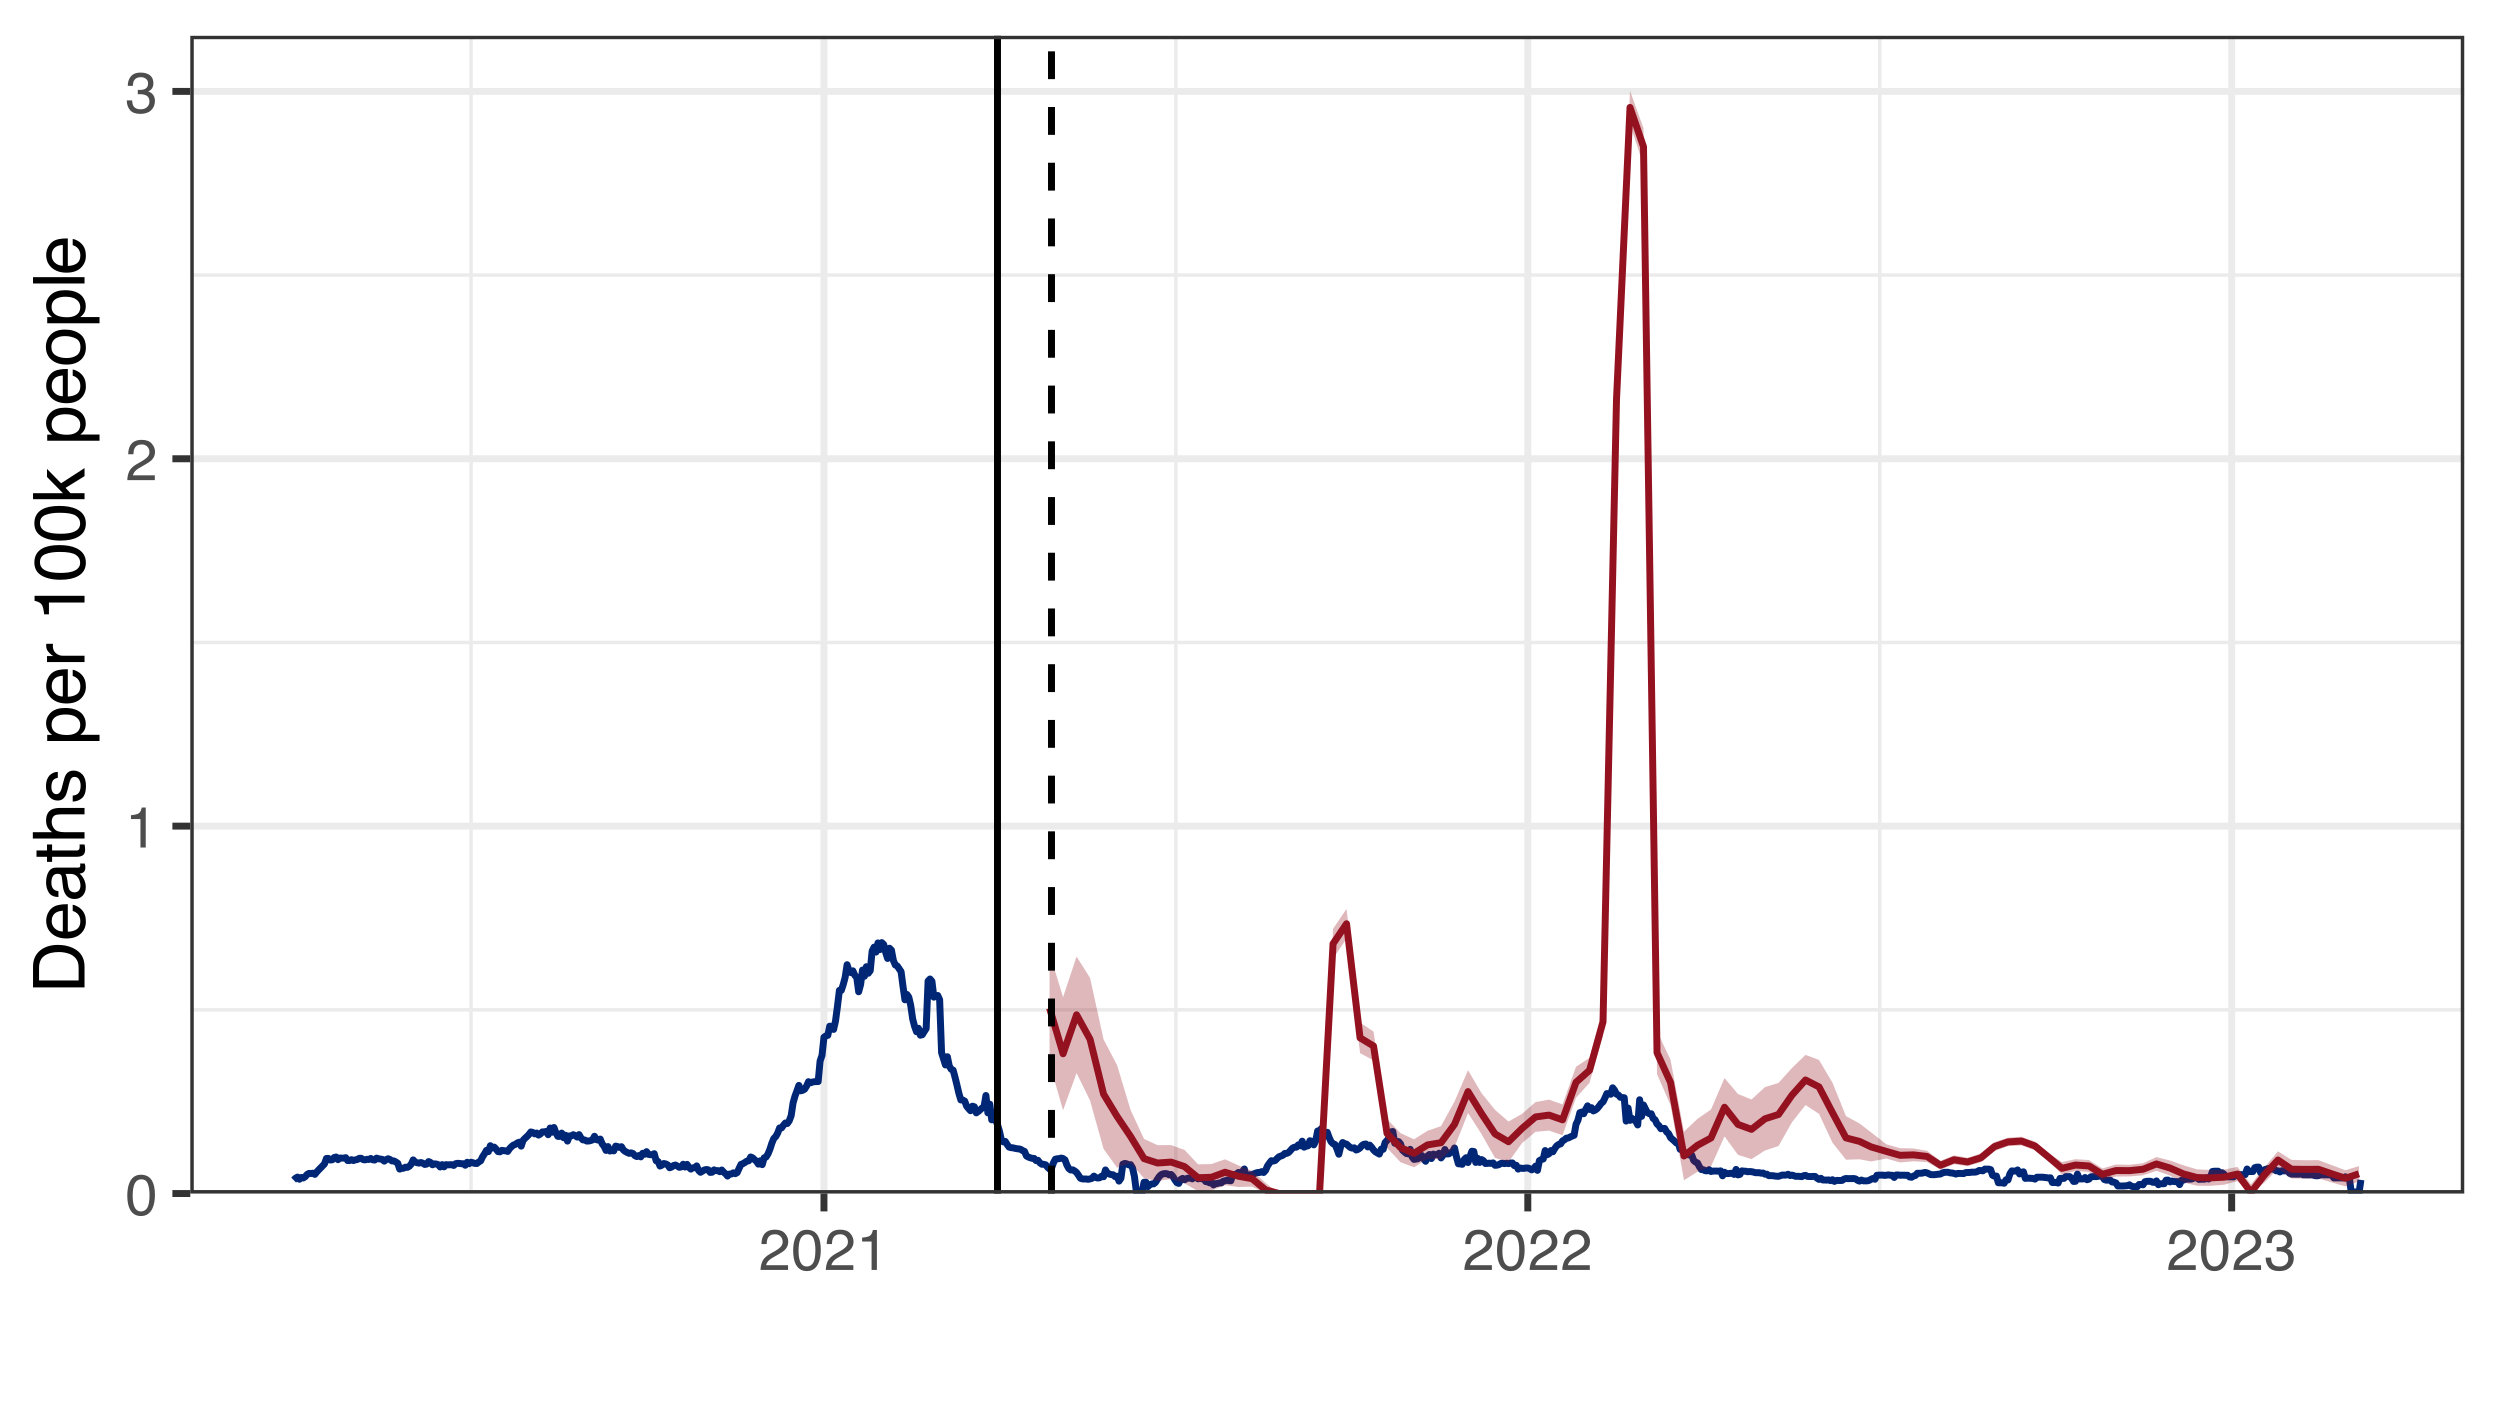<?xml version="1.0" encoding="UTF-8"?>
<svg xmlns="http://www.w3.org/2000/svg" xmlns:xlink="http://www.w3.org/1999/xlink" width="383" height="216" viewBox="0 0 383 216">
<defs>
<g>
<g id="glyph-0-0">
<path d="M 0.281 0 L 0.281 -6.312 L 5.297 -6.312 L 5.297 0 Z M 4.5 -0.797 L 4.5 -5.516 L 1.078 -5.516 L 1.078 -0.797 Z M 4.5 -0.797 "/>
</g>
<g id="glyph-0-1">
<path d="M 2.375 -6.156 C 3.176 -6.156 3.754 -5.828 4.109 -5.172 C 4.379 -4.66 4.516 -3.961 4.516 -3.078 C 4.516 -2.242 4.391 -1.555 4.141 -1.016 C 3.785 -0.223 3.195 0.172 2.375 0.172 C 1.633 0.172 1.082 -0.148 0.719 -0.797 C 0.426 -1.328 0.281 -2.047 0.281 -2.953 C 0.281 -3.648 0.367 -4.25 0.547 -4.75 C 0.879 -5.688 1.488 -6.156 2.375 -6.156 Z M 2.375 -0.531 C 2.77 -0.531 3.086 -0.707 3.328 -1.062 C 3.566 -1.426 3.688 -2.086 3.688 -3.047 C 3.688 -3.754 3.598 -4.332 3.422 -4.781 C 3.254 -5.227 2.922 -5.453 2.422 -5.453 C 1.973 -5.453 1.641 -5.238 1.422 -4.812 C 1.211 -4.383 1.109 -3.754 1.109 -2.922 C 1.109 -2.297 1.176 -1.789 1.312 -1.406 C 1.52 -0.82 1.875 -0.531 2.375 -0.531 Z M 2.375 -0.531 "/>
</g>
<g id="glyph-0-2">
<path d="M 0.844 -4.359 L 0.844 -4.953 C 1.395 -5.004 1.781 -5.094 2 -5.219 C 2.227 -5.344 2.395 -5.645 2.5 -6.125 L 3.109 -6.125 L 3.109 0 L 2.297 0 L 2.297 -4.359 Z M 0.844 -4.359 "/>
</g>
<g id="glyph-0-3">
<path d="M 0.281 0 C 0.301 -0.531 0.406 -0.988 0.594 -1.375 C 0.789 -1.77 1.164 -2.129 1.719 -2.453 L 2.547 -2.922 C 2.91 -3.141 3.164 -3.328 3.312 -3.484 C 3.551 -3.711 3.672 -3.984 3.672 -4.297 C 3.672 -4.648 3.562 -4.93 3.344 -5.141 C 3.133 -5.359 2.848 -5.469 2.484 -5.469 C 1.961 -5.469 1.598 -5.266 1.391 -4.859 C 1.285 -4.648 1.227 -4.352 1.219 -3.969 L 0.422 -3.969 C 0.43 -4.5 0.531 -4.938 0.719 -5.281 C 1.051 -5.875 1.645 -6.172 2.5 -6.172 C 3.195 -6.172 3.707 -5.977 4.031 -5.594 C 4.363 -5.219 4.531 -4.797 4.531 -4.328 C 4.531 -3.836 4.352 -3.414 4 -3.062 C 3.801 -2.863 3.441 -2.617 2.922 -2.328 L 2.344 -2 C 2.062 -1.844 1.836 -1.695 1.672 -1.562 C 1.391 -1.312 1.211 -1.035 1.141 -0.734 L 4.5 -0.734 L 4.5 0 Z M 0.281 0 "/>
</g>
<g id="glyph-0-4">
<path d="M 2.281 0.172 C 1.551 0.172 1.02 -0.023 0.688 -0.422 C 0.363 -0.828 0.203 -1.316 0.203 -1.891 L 1.016 -1.891 C 1.047 -1.492 1.117 -1.203 1.234 -1.016 C 1.441 -0.691 1.805 -0.531 2.328 -0.531 C 2.734 -0.531 3.055 -0.641 3.297 -0.859 C 3.547 -1.078 3.672 -1.359 3.672 -1.703 C 3.672 -2.129 3.539 -2.426 3.281 -2.594 C 3.031 -2.758 2.672 -2.844 2.203 -2.844 C 2.148 -2.844 2.098 -2.844 2.047 -2.844 C 1.992 -2.844 1.941 -2.844 1.891 -2.844 L 1.891 -3.516 C 1.973 -3.516 2.039 -3.508 2.094 -3.5 C 2.145 -3.5 2.203 -3.5 2.266 -3.5 C 2.555 -3.5 2.797 -3.547 2.984 -3.641 C 3.305 -3.797 3.469 -4.082 3.469 -4.5 C 3.469 -4.801 3.359 -5.035 3.141 -5.203 C 2.922 -5.367 2.672 -5.453 2.391 -5.453 C 1.867 -5.453 1.508 -5.281 1.312 -4.938 C 1.207 -4.75 1.145 -4.477 1.125 -4.125 L 0.359 -4.125 C 0.359 -4.582 0.453 -4.973 0.641 -5.297 C 0.953 -5.867 1.504 -6.156 2.297 -6.156 C 2.93 -6.156 3.422 -6.016 3.766 -5.734 C 4.109 -5.461 4.281 -5.062 4.281 -4.531 C 4.281 -4.145 4.176 -3.836 3.969 -3.609 C 3.844 -3.461 3.68 -3.348 3.484 -3.266 C 3.805 -3.172 4.055 -3 4.234 -2.75 C 4.422 -2.5 4.516 -2.191 4.516 -1.828 C 4.516 -1.234 4.316 -0.75 3.922 -0.375 C 3.535 -0.008 2.988 0.172 2.281 0.172 Z M 2.281 0.172 "/>
</g>
<g id="glyph-1-0">
<path d="M 0 -0.359 L -7.891 -0.359 L -7.891 -6.625 L 0 -6.625 Z M -0.984 -5.625 L -6.906 -5.625 L -6.906 -1.344 L -0.984 -1.344 Z M -0.984 -5.625 "/>
</g>
<g id="glyph-1-1">
<path d="M -0.906 -3.875 C -0.906 -4.227 -0.945 -4.523 -1.031 -4.766 C -1.164 -5.172 -1.43 -5.508 -1.828 -5.781 C -2.148 -5.988 -2.562 -6.141 -3.062 -6.234 C -3.352 -6.285 -3.629 -6.312 -3.891 -6.312 C -4.859 -6.312 -5.613 -6.117 -6.156 -5.734 C -6.695 -5.348 -6.969 -4.723 -6.969 -3.859 L -6.969 -1.953 L -0.906 -1.953 Z M -7.891 -0.891 L -7.891 -4.078 C -7.891 -5.16 -7.504 -6.004 -6.734 -6.609 C -6.035 -7.141 -5.145 -7.406 -4.062 -7.406 C -3.227 -7.406 -2.473 -7.25 -1.797 -6.938 C -0.598 -6.383 0 -5.43 0 -4.078 L 0 -0.891 Z M -7.891 -0.891 "/>
</g>
<g id="glyph-1-2">
<path d="M -5.875 -3.109 C -5.875 -3.516 -5.781 -3.906 -5.594 -4.281 C -5.406 -4.664 -5.156 -4.961 -4.844 -5.172 C -4.562 -5.359 -4.223 -5.484 -3.828 -5.547 C -3.566 -5.609 -3.145 -5.641 -2.562 -5.641 L -2.562 -1.422 C -1.977 -1.441 -1.508 -1.578 -1.156 -1.828 C -0.812 -2.086 -0.641 -2.488 -0.641 -3.031 C -0.641 -3.539 -0.805 -3.945 -1.141 -4.25 C -1.328 -4.414 -1.551 -4.535 -1.812 -4.609 L -1.812 -5.562 C -1.594 -5.531 -1.352 -5.441 -1.094 -5.297 C -0.832 -5.16 -0.625 -5.004 -0.469 -4.828 C -0.176 -4.535 0.02 -4.176 0.125 -3.75 C 0.176 -3.508 0.203 -3.242 0.203 -2.953 C 0.203 -2.234 -0.055 -1.625 -0.578 -1.125 C -1.098 -0.633 -1.828 -0.391 -2.766 -0.391 C -3.691 -0.391 -4.441 -0.641 -5.016 -1.141 C -5.586 -1.641 -5.875 -2.297 -5.875 -3.109 Z M -3.328 -4.641 C -3.754 -4.609 -4.094 -4.52 -4.344 -4.375 C -4.801 -4.102 -5.031 -3.66 -5.031 -3.047 C -5.031 -2.598 -4.867 -2.223 -4.547 -1.922 C -4.234 -1.629 -3.828 -1.473 -3.328 -1.453 Z M -5.891 -3.016 Z M -5.891 -3.016 "/>
</g>
<g id="glyph-1-3">
<path d="M -1.531 -1.453 C -1.25 -1.453 -1.023 -1.551 -0.859 -1.75 C -0.703 -1.957 -0.625 -2.203 -0.625 -2.484 C -0.625 -2.816 -0.703 -3.145 -0.859 -3.469 C -1.117 -4.008 -1.551 -4.281 -2.156 -4.281 L -2.922 -4.281 C -2.848 -4.156 -2.785 -4 -2.734 -3.812 C -2.691 -3.633 -2.656 -3.453 -2.625 -3.266 L -2.562 -2.688 C -2.508 -2.332 -2.438 -2.066 -2.344 -1.891 C -2.164 -1.598 -1.895 -1.453 -1.531 -1.453 Z M -3.484 -3.797 C -3.516 -4.016 -3.609 -4.16 -3.766 -4.234 C -3.848 -4.273 -3.973 -4.297 -4.141 -4.297 C -4.461 -4.297 -4.695 -4.176 -4.844 -3.938 C -5 -3.707 -5.078 -3.375 -5.078 -2.938 C -5.078 -2.438 -4.941 -2.082 -4.672 -1.875 C -4.516 -1.75 -4.289 -1.672 -4 -1.641 L -4 -0.734 C -4.707 -0.754 -5.195 -0.984 -5.469 -1.422 C -5.75 -1.867 -5.891 -2.383 -5.891 -2.969 C -5.891 -3.645 -5.758 -4.191 -5.5 -4.609 C -5.25 -5.035 -4.848 -5.25 -4.297 -5.25 L -0.984 -5.25 C -0.891 -5.25 -0.812 -5.266 -0.75 -5.297 C -0.688 -5.336 -0.656 -5.426 -0.656 -5.562 C -0.656 -5.602 -0.656 -5.648 -0.656 -5.703 C -0.664 -5.766 -0.676 -5.82 -0.688 -5.875 L 0.031 -5.875 C 0.07 -5.727 0.098 -5.613 0.109 -5.531 C 0.117 -5.457 0.125 -5.352 0.125 -5.219 C 0.125 -4.883 0.004 -4.641 -0.234 -4.484 C -0.359 -4.41 -0.535 -4.359 -0.766 -4.328 C -0.504 -4.129 -0.281 -3.844 -0.094 -3.469 C 0.094 -3.102 0.188 -2.695 0.188 -2.25 C 0.188 -1.719 0.023 -1.281 -0.297 -0.938 C -0.617 -0.602 -1.023 -0.438 -1.516 -0.438 C -2.047 -0.438 -2.457 -0.602 -2.75 -0.938 C -3.039 -1.27 -3.223 -1.707 -3.297 -2.25 Z M -5.891 -2.984 Z M -5.891 -2.984 "/>
</g>
<g id="glyph-1-4">
<path d="M -7.359 -0.906 L -7.359 -1.875 L -5.75 -1.875 L -5.75 -2.797 L -4.969 -2.797 L -4.969 -1.875 L -1.203 -1.875 C -1.004 -1.875 -0.875 -1.941 -0.812 -2.078 C -0.77 -2.16 -0.75 -2.285 -0.75 -2.453 C -0.75 -2.504 -0.75 -2.555 -0.75 -2.609 C -0.75 -2.66 -0.754 -2.723 -0.766 -2.797 L 0 -2.797 C 0.031 -2.68 0.051 -2.562 0.062 -2.438 C 0.082 -2.32 0.094 -2.195 0.094 -2.062 C 0.094 -1.613 -0.02 -1.305 -0.25 -1.141 C -0.488 -0.984 -0.789 -0.906 -1.156 -0.906 L -4.969 -0.906 L -4.969 -0.125 L -5.75 -0.125 L -5.75 -0.906 Z M -7.359 -0.906 "/>
</g>
<g id="glyph-1-5">
<path d="M -7.922 -0.703 L -7.922 -1.672 L -4.969 -1.672 C -5.258 -1.898 -5.469 -2.109 -5.594 -2.297 C -5.789 -2.609 -5.891 -2.992 -5.891 -3.453 C -5.891 -4.285 -5.598 -4.852 -5.016 -5.156 C -4.691 -5.312 -4.25 -5.391 -3.688 -5.391 L 0 -5.391 L 0 -4.406 L -3.625 -4.406 C -4.051 -4.406 -4.363 -4.352 -4.562 -4.25 C -4.875 -4.07 -5.031 -3.738 -5.031 -3.25 C -5.031 -2.852 -4.891 -2.488 -4.609 -2.156 C -4.336 -1.832 -3.816 -1.672 -3.047 -1.672 L 0 -1.672 L 0 -0.703 Z M -7.922 -0.703 "/>
</g>
<g id="glyph-1-6">
<path d="M -1.812 -1.281 C -1.488 -1.312 -1.238 -1.395 -1.062 -1.531 C -0.75 -1.77 -0.594 -2.191 -0.594 -2.797 C -0.594 -3.148 -0.672 -3.461 -0.828 -3.734 C -0.984 -4.004 -1.223 -4.141 -1.547 -4.141 C -1.797 -4.141 -1.984 -4.031 -2.109 -3.812 C -2.191 -3.676 -2.285 -3.398 -2.391 -2.984 L -2.578 -2.219 C -2.703 -1.727 -2.836 -1.367 -2.984 -1.141 C -3.254 -0.723 -3.617 -0.516 -4.078 -0.516 C -4.617 -0.516 -5.055 -0.707 -5.391 -1.094 C -5.734 -1.488 -5.906 -2.02 -5.906 -2.688 C -5.906 -3.551 -5.648 -4.176 -5.141 -4.562 C -4.816 -4.801 -4.469 -4.914 -4.094 -4.906 L -4.094 -4 C -4.312 -3.977 -4.508 -3.898 -4.688 -3.766 C -4.945 -3.547 -5.078 -3.16 -5.078 -2.609 C -5.078 -2.242 -5.004 -1.969 -4.859 -1.781 C -4.723 -1.594 -4.539 -1.5 -4.312 -1.5 C -4.062 -1.5 -3.863 -1.625 -3.719 -1.875 C -3.625 -2.008 -3.539 -2.219 -3.469 -2.5 L -3.312 -3.141 C -3.145 -3.836 -2.984 -4.301 -2.828 -4.531 C -2.578 -4.914 -2.191 -5.109 -1.672 -5.109 C -1.148 -5.109 -0.703 -4.91 -0.328 -4.516 C 0.035 -4.129 0.219 -3.539 0.219 -2.75 C 0.219 -1.895 0.023 -1.285 -0.359 -0.922 C -0.754 -0.566 -1.238 -0.379 -1.812 -0.359 Z M -5.891 -2.719 Z M -5.891 -2.719 "/>
</g>
<g id="glyph-1-7">
</g>
<g id="glyph-1-8">
<path d="M -0.656 -3.141 C -0.656 -3.586 -0.844 -3.957 -1.219 -4.25 C -1.594 -4.551 -2.156 -4.703 -2.906 -4.703 C -3.363 -4.703 -3.758 -4.641 -4.094 -4.516 C -4.727 -4.266 -5.047 -3.805 -5.047 -3.141 C -5.047 -2.461 -4.711 -2.004 -4.047 -1.766 C -3.68 -1.629 -3.223 -1.562 -2.672 -1.562 C -2.234 -1.562 -1.859 -1.629 -1.547 -1.766 C -0.953 -2.016 -0.656 -2.473 -0.656 -3.141 Z M -5.719 -0.641 L -5.719 -1.578 L -4.969 -1.578 C -5.227 -1.766 -5.426 -1.973 -5.562 -2.203 C -5.781 -2.535 -5.891 -2.922 -5.891 -3.359 C -5.891 -4.004 -5.641 -4.555 -5.141 -5.016 C -4.641 -5.473 -3.926 -5.703 -3 -5.703 C -1.75 -5.703 -0.852 -5.375 -0.312 -4.719 C 0.02 -4.301 0.188 -3.816 0.188 -3.266 C 0.188 -2.828 0.094 -2.461 -0.094 -2.172 C -0.195 -2.004 -0.379 -1.812 -0.641 -1.594 L 2.297 -1.594 L 2.297 -0.641 Z M -5.719 -0.641 "/>
</g>
<g id="glyph-1-9">
<path d="M -5.75 -0.734 L -5.75 -1.656 L -4.766 -1.656 C -4.953 -1.727 -5.18 -1.91 -5.453 -2.203 C -5.734 -2.492 -5.875 -2.832 -5.875 -3.219 C -5.875 -3.238 -5.875 -3.27 -5.875 -3.312 C -5.875 -3.352 -5.867 -3.426 -5.859 -3.531 L -4.828 -3.531 C -4.836 -3.477 -4.844 -3.426 -4.844 -3.375 C -4.852 -3.32 -4.859 -3.27 -4.859 -3.219 C -4.859 -2.727 -4.703 -2.352 -4.391 -2.094 C -4.078 -1.832 -3.719 -1.703 -3.312 -1.703 L 0 -1.703 L 0 -0.734 Z M -5.75 -0.734 "/>
</g>
<g id="glyph-1-10">
<path d="M -5.453 -1.047 L -6.188 -1.047 C -6.258 -1.742 -6.375 -2.227 -6.531 -2.5 C -6.688 -2.781 -7.062 -2.988 -7.656 -3.125 L -7.656 -3.891 L 0 -3.891 L 0 -2.859 L -5.453 -2.859 Z M -5.453 -1.047 "/>
</g>
<g id="glyph-1-11">
<path d="M -7.688 -2.969 C -7.688 -3.969 -7.281 -4.691 -6.469 -5.141 C -5.832 -5.484 -4.961 -5.656 -3.859 -5.656 C -2.805 -5.656 -1.941 -5.5 -1.266 -5.188 C -0.285 -4.727 0.203 -3.988 0.203 -2.969 C 0.203 -2.039 -0.195 -1.352 -1 -0.906 C -1.664 -0.531 -2.562 -0.344 -3.688 -0.344 C -4.562 -0.344 -5.312 -0.457 -5.938 -0.688 C -7.102 -1.102 -7.688 -1.863 -7.688 -2.969 Z M -0.672 -2.969 C -0.672 -3.469 -0.891 -3.863 -1.328 -4.156 C -1.773 -4.457 -2.602 -4.609 -3.812 -4.609 C -4.688 -4.609 -5.406 -4.5 -5.969 -4.281 C -6.539 -4.07 -6.828 -3.656 -6.828 -3.031 C -6.828 -2.469 -6.555 -2.051 -6.016 -1.781 C -5.484 -1.52 -4.695 -1.391 -3.656 -1.391 C -2.863 -1.391 -2.234 -1.473 -1.766 -1.641 C -1.035 -1.898 -0.672 -2.344 -0.672 -2.969 Z M -0.672 -2.969 "/>
</g>
<g id="glyph-1-12">
<path d="M -7.891 -0.688 L -7.891 -1.609 L -3.312 -1.609 L -5.75 -4.094 L -5.75 -5.328 L -3.594 -3.125 L 0 -5.453 L 0 -4.219 L -2.906 -2.422 L -2.156 -1.609 L 0 -1.609 L 0 -0.688 Z M -7.891 -0.688 "/>
</g>
<g id="glyph-1-13">
<path d="M -0.625 -2.984 C -0.625 -3.629 -0.863 -4.07 -1.344 -4.312 C -1.832 -4.551 -2.375 -4.672 -2.969 -4.672 C -3.508 -4.672 -3.945 -4.582 -4.281 -4.406 C -4.812 -4.133 -5.078 -3.664 -5.078 -3 C -5.078 -2.406 -4.848 -1.973 -4.391 -1.703 C -3.941 -1.441 -3.398 -1.312 -2.766 -1.312 C -2.148 -1.312 -1.641 -1.441 -1.234 -1.703 C -0.828 -1.973 -0.625 -2.398 -0.625 -2.984 Z M -5.922 -3.031 C -5.922 -3.77 -5.672 -4.395 -5.172 -4.906 C -4.68 -5.414 -3.957 -5.672 -3 -5.672 C -2.07 -5.672 -1.305 -5.445 -0.703 -5 C -0.098 -4.551 0.203 -3.852 0.203 -2.906 C 0.203 -2.113 -0.062 -1.484 -0.594 -1.016 C -1.125 -0.547 -1.844 -0.312 -2.75 -0.312 C -3.719 -0.312 -4.488 -0.555 -5.062 -1.047 C -5.633 -1.535 -5.922 -2.195 -5.922 -3.031 Z M -5.891 -3 Z M -5.891 -3 "/>
</g>
<g id="glyph-1-14">
<path d="M -7.891 -0.734 L -7.891 -1.703 L 0 -1.703 L 0 -0.734 Z M -7.891 -0.734 "/>
</g>
</g>
<clipPath id="clip-0">
<path clip-rule="nonzero" d="M 29.152 5.48 L 377.523 5.48 L 377.523 182.852 L 29.152 182.852 Z M 29.152 5.48 "/>
</clipPath>
<clipPath id="clip-1">
<path clip-rule="nonzero" d="M 29.152 154 L 377.523 154 L 377.523 155 L 29.152 155 Z M 29.152 154 "/>
</clipPath>
<clipPath id="clip-2">
<path clip-rule="nonzero" d="M 29.152 98 L 377.523 98 L 377.523 99 L 29.152 99 Z M 29.152 98 "/>
</clipPath>
<clipPath id="clip-3">
<path clip-rule="nonzero" d="M 29.152 41 L 377.523 41 L 377.523 43 L 29.152 43 Z M 29.152 41 "/>
</clipPath>
<clipPath id="clip-4">
<path clip-rule="nonzero" d="M 71 5.48 L 73 5.48 L 73 182.852 L 71 182.852 Z M 71 5.48 "/>
</clipPath>
<clipPath id="clip-5">
<path clip-rule="nonzero" d="M 179 5.48 L 181 5.48 L 181 182.852 L 179 182.852 Z M 179 5.48 "/>
</clipPath>
<clipPath id="clip-6">
<path clip-rule="nonzero" d="M 287 5.48 L 289 5.48 L 289 182.852 L 287 182.852 Z M 287 5.48 "/>
</clipPath>
<clipPath id="clip-7">
<path clip-rule="nonzero" d="M 29.152 182 L 377.523 182 L 377.523 182.852 L 29.152 182.852 Z M 29.152 182 "/>
</clipPath>
<clipPath id="clip-8">
<path clip-rule="nonzero" d="M 29.152 126 L 377.523 126 L 377.523 128 L 29.152 128 Z M 29.152 126 "/>
</clipPath>
<clipPath id="clip-9">
<path clip-rule="nonzero" d="M 29.152 69 L 377.523 69 L 377.523 71 L 29.152 71 Z M 29.152 69 "/>
</clipPath>
<clipPath id="clip-10">
<path clip-rule="nonzero" d="M 29.152 13 L 377.523 13 L 377.523 15 L 29.152 15 Z M 29.152 13 "/>
</clipPath>
<clipPath id="clip-11">
<path clip-rule="nonzero" d="M 125 5.48 L 127 5.48 L 127 182.852 L 125 182.852 Z M 125 5.48 "/>
</clipPath>
<clipPath id="clip-12">
<path clip-rule="nonzero" d="M 233 5.48 L 235 5.48 L 235 182.852 L 233 182.852 Z M 233 5.48 "/>
</clipPath>
<clipPath id="clip-13">
<path clip-rule="nonzero" d="M 341 5.48 L 343 5.48 L 343 182.852 L 341 182.852 Z M 341 5.48 "/>
</clipPath>
<clipPath id="clip-14">
<path clip-rule="nonzero" d="M 44 143 L 363 143 L 363 182.852 L 44 182.852 Z M 44 143 "/>
</clipPath>
<clipPath id="clip-15">
<path clip-rule="nonzero" d="M 160 15 L 362 15 L 362 182.852 L 160 182.852 Z M 160 15 "/>
</clipPath>
<clipPath id="clip-16">
<path clip-rule="nonzero" d="M 160 13 L 362 13 L 362 182.852 L 160 182.852 Z M 160 13 "/>
</clipPath>
<clipPath id="clip-17">
<path clip-rule="nonzero" d="M 152 5.48 L 154 5.48 L 154 182.852 L 152 182.852 Z M 152 5.48 "/>
</clipPath>
<clipPath id="clip-18">
<path clip-rule="nonzero" d="M 160 5.48 L 162 5.48 L 162 182.852 L 160 182.852 Z M 160 5.48 "/>
</clipPath>
<clipPath id="clip-19">
<path clip-rule="nonzero" d="M 29.152 5.48 L 377.523 5.48 L 377.523 182.852 L 29.152 182.852 Z M 29.152 5.48 "/>
</clipPath>
</defs>
<rect x="-38.3" y="-21.6" width="459.6" height="259.2" fill="rgb(100%, 100%, 100%)" fill-opacity="1"/>
<rect x="-38.3" y="-21.6" width="459.6" height="259.2" fill="rgb(100%, 100%, 100%)" fill-opacity="1"/>
<path fill="none" stroke-width="1.067" stroke-linecap="round" stroke-linejoin="round" stroke="rgb(100%, 100%, 100%)" stroke-opacity="1" stroke-miterlimit="10" d="M 0 216 L 383 216 L 383 0 L 0 0 Z M 0 216 "/>
<g clip-path="url(#clip-0)">
<path fill-rule="nonzero" fill="rgb(100%, 100%, 100%)" fill-opacity="1" d="M 29.152 182.848 L 377.523 182.848 L 377.523 5.477 L 29.152 5.477 Z M 29.152 182.848 "/>
</g>
<g clip-path="url(#clip-1)">
<path fill="none" stroke-width="0.533" stroke-linecap="butt" stroke-linejoin="round" stroke="rgb(92.157%, 92.157%, 92.157%)" stroke-opacity="1" stroke-miterlimit="10" d="M 29.152 154.707 L 377.52 154.707 "/>
</g>
<g clip-path="url(#clip-2)">
<path fill="none" stroke-width="0.533" stroke-linecap="butt" stroke-linejoin="round" stroke="rgb(92.157%, 92.157%, 92.157%)" stroke-opacity="1" stroke-miterlimit="10" d="M 29.152 98.426 L 377.52 98.426 "/>
</g>
<g clip-path="url(#clip-3)">
<path fill="none" stroke-width="0.533" stroke-linecap="butt" stroke-linejoin="round" stroke="rgb(92.157%, 92.157%, 92.157%)" stroke-opacity="1" stroke-miterlimit="10" d="M 29.152 42.141 L 377.52 42.141 "/>
</g>
<g clip-path="url(#clip-4)">
<path fill="none" stroke-width="0.533" stroke-linecap="butt" stroke-linejoin="round" stroke="rgb(92.157%, 92.157%, 92.157%)" stroke-opacity="1" stroke-miterlimit="10" d="M 72.164 182.848 L 72.164 5.48 "/>
</g>
<g clip-path="url(#clip-5)">
<path fill="none" stroke-width="0.533" stroke-linecap="butt" stroke-linejoin="round" stroke="rgb(92.157%, 92.157%, 92.157%)" stroke-opacity="1" stroke-miterlimit="10" d="M 180.145 182.848 L 180.145 5.48 "/>
</g>
<g clip-path="url(#clip-6)">
<path fill="none" stroke-width="0.533" stroke-linecap="butt" stroke-linejoin="round" stroke="rgb(92.157%, 92.157%, 92.157%)" stroke-opacity="1" stroke-miterlimit="10" d="M 287.977 182.848 L 287.977 5.48 "/>
</g>
<g clip-path="url(#clip-7)">
<path fill="none" stroke-width="1.067" stroke-linecap="butt" stroke-linejoin="round" stroke="rgb(92.157%, 92.157%, 92.157%)" stroke-opacity="1" stroke-miterlimit="10" d="M 29.152 182.848 L 377.52 182.848 "/>
</g>
<g clip-path="url(#clip-8)">
<path fill="none" stroke-width="1.067" stroke-linecap="butt" stroke-linejoin="round" stroke="rgb(92.157%, 92.157%, 92.157%)" stroke-opacity="1" stroke-miterlimit="10" d="M 29.152 126.566 L 377.52 126.566 "/>
</g>
<g clip-path="url(#clip-9)">
<path fill="none" stroke-width="1.067" stroke-linecap="butt" stroke-linejoin="round" stroke="rgb(92.157%, 92.157%, 92.157%)" stroke-opacity="1" stroke-miterlimit="10" d="M 29.152 70.281 L 377.52 70.281 "/>
</g>
<g clip-path="url(#clip-10)">
<path fill="none" stroke-width="1.067" stroke-linecap="butt" stroke-linejoin="round" stroke="rgb(92.157%, 92.157%, 92.157%)" stroke-opacity="1" stroke-miterlimit="10" d="M 29.152 14 L 377.52 14 "/>
</g>
<g clip-path="url(#clip-11)">
<path fill="none" stroke-width="1.067" stroke-linecap="butt" stroke-linejoin="round" stroke="rgb(92.157%, 92.157%, 92.157%)" stroke-opacity="1" stroke-miterlimit="10" d="M 126.23 182.848 L 126.23 5.48 "/>
</g>
<g clip-path="url(#clip-12)">
<path fill="none" stroke-width="1.067" stroke-linecap="butt" stroke-linejoin="round" stroke="rgb(92.157%, 92.157%, 92.157%)" stroke-opacity="1" stroke-miterlimit="10" d="M 234.059 182.848 L 234.059 5.48 "/>
</g>
<g clip-path="url(#clip-13)">
<path fill="none" stroke-width="1.067" stroke-linecap="butt" stroke-linejoin="round" stroke="rgb(92.157%, 92.157%, 92.157%)" stroke-opacity="1" stroke-miterlimit="10" d="M 341.891 182.848 L 341.891 5.48 "/>
</g>
<g clip-path="url(#clip-14)">
<path fill="none" stroke-width="1.067" stroke-linecap="butt" stroke-linejoin="round" stroke="rgb(0%, 14.902%, 46.275%)" stroke-opacity="1" stroke-miterlimit="10" d="M 44.984 180.785 L 45.281 180.5 L 45.578 180.332 L 45.871 180.66 L 46.168 180.387 L 46.461 180.465 L 46.758 180.266 L 47.055 179.918 L 47.348 179.766 L 47.645 179.785 L 47.941 179.734 L 48.234 179.91 L 48.531 179.543 L 48.828 179.219 L 49.121 178.922 L 49.418 178.617 L 49.711 178.312 L 50.008 177.477 L 50.305 177.469 L 50.598 177.711 L 50.895 177.68 L 51.191 177.336 L 51.484 177.254 L 51.781 177.66 L 52.074 177.406 L 52.371 177.426 L 52.668 177.426 L 52.961 177.355 L 53.258 177.793 L 53.555 177.801 L 53.848 177.66 L 54.145 177.793 L 54.438 177.691 L 54.734 177.641 L 55.031 177.457 L 55.324 177.445 L 55.621 177.648 L 55.918 177.699 L 56.211 177.609 L 56.508 177.629 L 56.805 177.477 L 57.098 177.68 L 57.395 177.723 L 57.688 177.426 L 57.984 177.52 L 58.281 177.57 L 58.574 177.621 L 58.871 177.883 L 59.168 177.648 L 59.461 177.52 L 59.758 177.641 L 60.051 177.855 L 60.348 177.855 L 60.645 178.016 L 60.938 178.219 L 61.234 179.105 L 61.531 178.992 L 61.824 178.973 L 62.121 178.809 L 62.414 178.84 L 62.711 178.676 L 63.008 178.332 L 63.301 177.699 L 63.598 178.027 L 63.895 178.129 L 64.188 178.188 L 64.484 178.098 L 64.781 178.199 L 65.074 178.395 L 65.371 178.332 L 65.664 177.957 L 65.961 178.086 L 66.258 178.445 L 66.551 178.301 L 66.848 178.332 L 67.145 178.434 L 67.438 178.781 L 67.734 178.422 L 68.027 178.758 L 68.324 178.422 L 68.621 178.453 L 68.914 178.445 L 69.211 178.422 L 69.508 178.547 L 69.801 178.281 L 70.098 178.219 L 70.391 178.238 L 70.688 178.281 L 70.984 178.281 L 71.277 178.516 L 71.574 178.059 L 71.871 178.281 L 72.164 178.059 L 72.461 178.137 L 72.758 178.238 L 73.051 178.25 L 73.348 178.016 L 73.641 177.832 L 73.938 177.203 L 74.234 176.754 L 74.527 176.234 L 74.824 176.43 L 75.121 175.523 L 75.414 175.879 L 75.711 175.738 L 76.004 176.043 L 76.301 176.43 L 76.598 176.461 L 76.891 176.234 L 77.188 176.285 L 77.484 176.309 L 77.777 176.398 L 78.074 175.961 L 78.371 175.656 L 78.664 175.422 L 78.961 175.32 L 79.254 175.098 L 79.551 174.984 L 79.848 175.586 L 80.141 174.688 L 80.438 174.383 L 80.734 174.109 L 81.027 173.812 L 81.324 173.418 L 81.617 173.488 L 81.914 173.711 L 82.211 173.582 L 82.504 173.895 L 82.801 173.711 L 83.098 173.406 L 83.391 173.398 L 83.688 173.336 L 83.98 173.836 L 84.277 172.816 L 84.574 173.457 L 84.867 172.734 L 85.164 173.531 L 85.461 174.09 L 85.754 174.098 L 86.051 173.59 L 86.348 174.301 L 86.641 173.914 L 86.938 174.812 L 87.23 174.027 L 87.527 174.02 L 87.824 173.836 L 88.117 173.969 L 88.414 174.199 L 88.711 173.824 L 89.004 174.332 L 89.301 174.629 L 89.594 174.648 L 89.891 174.812 L 90.188 174.801 L 90.48 174.738 L 90.777 174.629 L 91.074 174.078 L 91.367 174.586 L 91.664 174.668 L 91.957 174.508 L 92.254 175.238 L 92.551 175.613 L 92.844 176.246 L 93.141 175.656 L 93.438 176.336 L 93.73 176.258 L 94.027 176.309 L 94.324 175.586 L 94.617 175.656 L 94.914 175.789 L 95.207 175.676 L 95.504 176.184 L 95.801 176.41 L 96.094 176.562 L 96.391 176.695 L 96.688 176.621 L 96.98 176.723 L 97.277 177.059 L 97.57 177.184 L 97.867 177.031 L 98.164 177.234 L 98.457 176.684 L 98.754 176.836 L 99.051 176.438 L 99.344 176.855 L 99.641 176.898 L 99.934 176.898 L 100.23 176.746 L 100.527 177.832 L 100.82 177.945 L 101.117 178.637 L 101.414 178.496 L 101.707 178.25 L 102.004 178.32 L 102.301 178.473 L 102.594 178.902 L 102.891 178.789 L 103.184 178.555 L 103.48 178.484 L 103.777 178.648 L 104.07 178.832 L 104.367 178.77 L 104.664 178.363 L 104.957 178.789 L 105.254 178.383 L 105.547 178.832 L 105.844 179.105 L 106.141 178.91 L 106.434 178.891 L 106.73 178.617 L 107.027 179.32 L 107.32 179.594 L 107.617 179.41 L 107.91 179.238 L 108.207 179.168 L 108.504 179.219 L 108.797 179.613 L 109.094 179.582 L 109.391 179.227 L 109.684 179.348 L 109.98 179.34 L 110.277 179.5 L 110.57 179.246 L 110.867 179.582 L 111.16 179.816 L 111.457 180.172 L 111.754 179.867 L 112.047 179.859 L 112.344 179.676 L 112.641 179.809 L 112.934 179.645 L 113.23 178.992 L 113.523 178.383 L 113.82 178.27 L 114.117 178.098 L 114.41 177.883 L 114.707 177.832 L 115.004 177.254 L 115.297 177.375 L 115.594 177.66 L 115.887 177.906 L 116.184 178.344 L 116.48 177.832 L 116.773 178.422 L 117.07 177.375 L 117.367 177.254 L 117.66 176.773 L 117.957 176.051 L 118.254 175.125 L 118.547 174.414 L 118.844 174.121 L 119.137 173.59 L 119.434 172.797 L 119.73 172.797 L 120.023 172.398 L 120.32 172.043 L 120.617 172.125 L 120.91 171.707 L 121.207 170.914 L 121.5 168.961 L 121.797 167.914 L 122.094 167.109 L 122.387 166.285 L 122.684 167.109 L 122.98 167.027 L 123.273 166.855 L 123.57 166.375 L 123.863 165.715 L 124.16 165.887 L 124.457 165.777 L 124.75 165.715 L 125.047 165.695 L 125.344 165.695 L 125.637 162.551 L 125.934 161.676 L 126.23 158.91 L 126.523 158.703 L 126.82 158.613 L 127.113 157.211 L 127.41 157.262 L 127.707 157.707 L 128 156.414 L 128.297 154.188 L 128.594 151.727 L 128.887 151.727 L 129.184 150.828 L 129.477 149.73 L 129.773 147.797 L 130.07 148.715 L 130.363 149.008 L 130.66 148.734 L 130.957 149.414 L 131.25 149.73 L 131.547 151.938 L 131.844 150.828 L 132.137 148.613 L 132.434 149.559 L 132.727 148.102 L 133.023 149.102 L 133.32 148.703 L 133.613 145.691 L 133.91 145.102 L 134.207 145.855 L 134.5 144.461 L 134.797 145.477 L 135.09 144.41 L 135.387 144.703 L 135.684 145.914 L 135.977 146.832 L 136.273 145.273 L 136.57 145.57 L 136.863 147.148 L 137.16 147.84 L 137.453 147.98 L 137.75 148.418 L 138.047 148.867 L 138.34 151.125 L 138.637 153.168 L 138.934 152.348 L 139.227 152.762 L 139.523 154.035 L 139.82 156.102 L 140.113 157.238 L 140.41 158.062 L 140.703 157.535 L 141 158.594 L 141.297 158.512 L 141.59 158.035 L 141.887 157.574 L 142.184 150.289 L 142.477 149.984 L 142.773 150.332 L 143.066 152.762 L 143.363 152.629 L 143.66 152.508 L 143.953 153.148 L 144.25 161.27 L 144.547 162.215 L 144.84 163.152 L 145.137 161.891 L 145.43 163.324 L 145.727 163.812 L 146.023 163.953 L 146.316 165.055 L 146.613 166.266 L 146.91 167.535 L 147.203 168.512 L 147.5 168.523 L 147.797 168.695 L 148.09 169.469 L 148.387 169.836 L 148.68 170.16 L 148.977 169.469 L 149.273 169.562 L 149.566 170.488 L 149.863 170.285 L 150.16 170.02 L 150.453 169.754 L 150.75 169.562 L 151.043 167.832 L 151.34 170.488 L 151.637 169.164 L 151.93 171.555 L 152.227 170.559 L 152.523 171.555 L 152.816 172.297 L 153.113 173.285 L 153.406 174.609 L 153.703 174.934 L 154 174.863 L 154.293 175.332 L 154.59 175.738 L 154.887 175.82 L 155.18 175.848 L 155.477 175.922 L 155.773 175.98 L 156.066 176.012 L 156.363 176.074 L 156.656 176.266 L 156.953 176.387 L 157.25 177.09 L 157.543 177.262 L 157.84 177.375 L 158.137 177.457 L 158.43 177.477 L 158.727 177.801 L 159.02 177.762 L 159.316 178.148 L 159.613 178.363 L 159.906 178.371 L 160.203 178.453 L 160.5 178.832 L 160.793 179.105 L 161.09 178.973 L 161.383 178.148 L 161.68 177.59 L 161.977 177.52 L 162.27 177.508 L 162.566 177.418 L 162.863 177.488 L 163.156 177.699 L 163.453 178.504 L 163.75 179.035 L 164.043 179.246 L 164.34 179.219 L 164.633 179.391 L 164.93 179.625 L 165.227 180.051 L 165.52 180.508 L 165.816 180.609 L 166.113 180.621 L 166.406 180.621 L 166.703 180.672 L 166.996 180.609 L 167.293 180.52 L 167.59 180.184 L 167.883 180.398 L 168.18 180.48 L 168.477 180.43 L 168.77 180.195 L 169.066 180.273 L 169.359 179.238 L 169.656 179.707 L 169.953 179.867 L 170.246 179.949 L 170.543 179.98 L 170.84 180.266 L 171.133 180.195 L 171.43 180.945 L 171.727 180.52 L 172.02 178.352 L 172.316 178.238 L 172.609 178.293 L 172.906 178.453 L 173.203 178.422 L 173.496 178.91 L 173.793 180.215 L 174.09 182.543 L 174.383 182.777 L 174.68 182.707 L 174.973 182.637 L 175.27 181.121 L 175.566 181.121 L 175.859 181.793 L 176.156 181.508 L 176.453 181.375 L 176.746 181.363 L 177.043 181.121 L 177.336 180.633 L 177.633 180.203 L 177.93 179.93 L 178.223 179.828 L 178.52 179.785 L 178.816 179.828 L 179.109 179.98 L 179.406 179.93 L 179.703 180.254 L 179.996 180.762 L 180.293 181.172 L 180.586 181.293 L 180.883 180.691 L 181.18 180.531 L 181.473 180.742 L 181.77 180.559 L 182.066 180.488 L 182.359 180.48 L 182.656 180.602 L 182.949 180.121 L 183.246 180.324 L 183.543 180.602 L 183.836 180.48 L 184.133 180.602 L 184.43 180.609 L 184.723 181.02 L 185.02 181.059 L 185.312 181.211 L 185.609 181.172 L 185.906 181.527 L 186.199 181.332 L 186.496 181.312 L 186.793 181.211 L 187.086 181.223 L 187.383 180.969 L 187.68 180.895 L 187.973 180.793 L 188.27 180.875 L 188.562 180.895 L 188.859 179.949 L 189.156 179.969 L 189.449 179.828 L 189.746 179.613 L 190.043 179.707 L 190.336 179.492 L 190.633 179.094 L 190.926 180.324 L 191.223 180.375 L 191.52 179.969 L 191.812 179.949 L 192.406 179.707 L 192.699 179.625 L 192.996 179.625 L 193.293 179.492 L 193.586 179.625 L 193.883 179.309 L 194.176 178.625 L 194.473 178.199 L 194.77 177.824 L 195.062 177.875 L 195.359 177.781 L 195.656 177.477 L 195.949 177.211 L 196.246 177.102 L 196.539 176.988 L 196.836 176.703 L 197.133 176.703 L 197.426 176.551 L 197.723 176.227 L 198.02 175.891 L 198.312 175.746 L 198.609 175.746 L 198.902 175.391 L 199.199 175.535 L 199.496 174.832 L 199.789 175.746 L 200.086 175.605 L 200.383 175.535 L 200.676 174.762 L 200.973 174.852 L 201.27 175.391 L 201.562 174.812 L 201.859 173.273 L 202.152 173.195 L 202.449 172.887 L 202.746 173.855 L 203.039 173.652 L 203.336 173.469 L 203.633 174.301 L 203.926 174.922 L 204.223 175.219 L 204.516 175.332 L 204.812 175.992 L 205.109 176.824 L 205.402 175.594 L 205.699 175.035 L 205.996 175.207 L 206.289 175.281 L 206.586 175.555 L 206.879 175.797 L 207.176 175.898 L 207.473 175.848 L 207.766 176.184 L 208.062 176.074 L 208.359 175.859 L 208.652 175.492 L 208.949 175.301 L 209.246 175.258 L 209.539 175.707 L 209.836 175.434 L 210.129 175.758 L 210.426 176.176 L 210.723 176.461 L 211.016 176.633 L 211.312 176.805 L 211.609 176.051 L 211.902 176.074 L 212.199 175.035 L 212.492 174.73 L 212.789 174.301 L 213.086 173.406 L 213.379 173.348 L 213.676 175.137 L 213.973 174.863 L 214.266 174.902 L 214.562 175.238 L 214.855 176.207 L 215.449 176.715 L 215.742 176.766 L 216.039 176.082 L 216.336 177.254 L 216.629 177.621 L 217.223 177.52 L 217.516 177.16 L 217.812 177.02 L 218.105 177.539 L 218.402 177.906 L 218.699 177.09 L 218.992 176.867 L 219.289 177.488 L 219.586 176.805 L 219.879 176.918 L 220.176 176.887 L 220.469 176.672 L 220.766 177.395 L 221.062 177.008 L 221.355 176.105 L 221.652 176.785 L 221.949 176.773 L 222.242 176.582 L 222.539 176.41 L 222.832 175.871 L 223.129 177.234 L 223.426 178.293 L 223.719 178.312 L 224.016 178.371 L 224.312 177.641 L 224.605 177.363 L 224.902 178.098 L 225.199 177.172 L 225.492 176.367 L 225.789 176.41 L 226.082 178.086 L 226.379 177.457 L 226.676 178.086 L 226.969 177.648 L 227.266 177.824 L 227.562 178.25 L 227.855 178.23 L 228.152 178.199 L 228.445 178.23 L 228.742 178.16 L 229.039 178.523 L 229.332 178.504 L 229.629 178.422 L 229.926 178.238 L 230.219 178.211 L 230.516 178.27 L 230.809 178.199 L 231.105 178.27 L 231.402 178.18 L 231.695 178.16 L 231.992 178.566 L 232.289 178.523 L 232.582 179.105 L 232.879 178.941 L 233.176 178.992 L 233.469 178.992 L 233.766 178.941 L 234.059 178.934 L 234.355 179.035 L 234.652 179.219 L 234.945 179.086 L 235.242 178.656 L 235.539 179.297 L 235.832 177.812 L 236.129 177.648 L 236.422 177.559 L 236.719 176.266 L 237.016 176.906 L 237.309 176.746 L 237.605 176.266 L 237.902 176.449 L 238.195 175.941 L 238.492 175.543 L 238.785 175.332 L 239.082 175.25 L 239.379 174.789 L 239.672 174.629 L 239.969 174.363 L 240.266 174.344 L 240.559 174.18 L 240.855 174.047 L 241.152 173.926 L 241.445 172.246 L 241.742 171.617 L 242.035 170.465 L 242.332 170.363 L 242.629 170.621 L 242.922 169.969 L 243.219 169.418 L 243.516 169.969 L 243.809 169.695 L 244.105 170.191 L 244.398 170.059 L 244.695 169.824 L 244.992 169.461 L 245.285 169.051 L 245.582 168.809 L 245.879 168.199 L 246.172 167.535 L 246.469 167.578 L 246.766 167.637 L 247.059 166.652 L 247.355 167.027 L 247.648 167.617 L 247.945 167.762 L 248.242 168.105 L 248.535 168.148 L 248.832 168.176 L 249.129 171.75 L 249.422 169.754 L 249.719 171.637 L 250.012 171.332 L 250.309 171.566 L 250.605 171.781 L 250.898 172.34 L 251.195 168.484 L 251.492 171.027 L 251.785 169.285 L 252.082 169.887 L 252.375 170.445 L 252.672 170.621 L 252.969 170.629 L 253.262 171.344 L 253.559 171.555 L 253.855 172.195 L 254.148 172.449 L 254.445 172.918 L 254.742 172.879 L 255.035 172.879 L 255.332 173.418 L 255.625 173.66 L 255.922 174.281 L 256.219 174.547 L 256.512 174.801 L 256.809 175.098 L 257.105 175.098 L 257.398 176.082 L 257.695 176.105 L 257.988 176.543 L 258.285 176.734 L 258.582 176.898 L 258.875 176.938 L 259.172 176.957 L 259.469 177.781 L 259.762 178.035 L 260.059 178.168 L 260.352 178.75 L 260.648 179.176 L 260.945 179.195 L 261.238 179.359 L 261.535 179.371 L 261.832 179.195 L 262.125 179.473 L 262.422 179.41 L 263.012 179.41 L 263.309 179.422 L 263.602 179.379 L 263.898 180.133 L 264.195 179.594 L 264.488 179.785 L 264.785 179.797 L 265.082 179.758 L 265.375 179.746 L 265.672 179.918 L 265.965 179.156 L 266.262 179.992 L 266.559 179.91 L 266.852 179.379 L 267.148 179.422 L 267.445 179.43 L 267.738 179.512 L 268.035 179.48 L 268.328 179.5 L 268.625 179.562 L 268.922 179.656 L 269.512 179.656 L 269.809 179.734 L 270.102 179.707 L 270.398 179.887 L 270.695 179.887 L 270.988 180.113 L 271.578 180.113 L 271.875 180.164 L 272.172 180.203 L 272.465 180.215 L 273.059 180.012 L 273.352 180.031 L 273.648 180.012 L 273.941 179.898 L 274.238 180.094 L 274.535 180.031 L 274.828 180.121 L 275.125 180.223 L 275.422 180.203 L 275.715 180.223 L 276.012 180.266 L 276.305 180.121 L 276.602 180.07 L 276.898 180.223 L 277.191 180.246 L 277.488 180.246 L 277.785 180.223 L 278.078 180.234 L 278.375 180.5 L 278.672 180.684 L 278.965 180.52 L 279.262 180.773 L 279.555 180.773 L 279.852 180.793 L 280.148 180.762 L 280.441 180.875 L 280.738 180.734 L 281.035 180.988 L 281.328 180.844 L 281.625 180.844 L 281.918 180.855 L 282.215 180.836 L 282.512 180.633 L 282.805 180.539 L 283.102 180.57 L 283.398 180.559 L 283.691 180.559 L 283.988 180.551 L 284.281 180.609 L 284.578 180.824 L 284.875 180.945 L 285.168 180.785 L 285.465 180.906 L 286.055 180.906 L 286.352 180.836 L 286.648 180.66 L 286.941 180.539 L 287.238 180.66 L 287.531 180.062 L 287.828 180.031 L 288.418 180.031 L 288.715 180.07 L 289.012 180.043 L 289.305 179.992 L 289.602 180.051 L 289.895 180.051 L 290.191 180.387 L 290.488 180.012 L 290.781 180 L 291.078 180.051 L 291.375 180.043 L 291.668 180.043 L 291.965 180.051 L 292.258 180.051 L 292.555 180.316 L 292.852 180.355 L 293.145 180.172 L 293.441 180.082 L 293.738 179.746 L 294.328 179.746 L 294.625 179.684 L 294.918 179.613 L 295.215 179.684 L 295.508 179.816 L 295.805 179.961 L 296.395 179.961 L 296.691 179.918 L 296.988 179.887 L 297.281 179.859 L 297.578 179.695 L 297.871 179.605 L 298.168 179.594 L 298.465 179.594 L 298.758 179.684 L 299.055 179.707 L 299.352 179.766 L 299.645 179.867 L 299.941 179.766 L 300.234 179.777 L 300.531 179.777 L 300.828 179.797 L 301.121 179.645 L 301.418 179.625 L 301.715 179.625 L 302.008 179.582 L 302.305 179.574 L 302.602 179.574 L 302.895 179.492 L 303.191 179.32 L 303.484 179.328 L 303.781 179.371 L 304.078 179.105 L 304.371 179.113 L 304.668 179.105 L 304.965 179.188 L 305.258 180.051 L 305.555 180.195 L 305.848 180.172 L 306.145 181.199 L 306.441 181.199 L 306.734 181.211 L 307.031 181.273 L 307.328 180.742 L 307.621 180.773 L 307.918 179.836 L 308.215 179.379 L 308.508 179.41 L 308.805 179.41 L 309.098 179.238 L 309.395 179.848 L 309.691 179.613 L 309.984 179.523 L 310.281 180.531 L 310.578 180.5 L 310.871 180.5 L 311.168 180.52 L 311.461 180.539 L 311.758 180.641 L 312.055 180.348 L 312.941 180.348 L 313.234 180.387 L 313.531 180.418 L 313.824 180.469 L 314.121 180.438 L 314.418 181.16 L 315.008 181.16 L 315.305 181.242 L 315.598 180.531 L 315.895 180.52 L 316.191 180.531 L 316.484 180.254 L 317.074 180.254 L 317.371 180.508 L 317.668 180.996 L 317.961 180.977 L 318.258 179.879 L 318.555 180.609 L 319.145 180.609 L 319.438 180.398 L 319.734 180.734 L 320.031 180.641 L 320.324 180.285 L 320.621 180.254 L 321.211 180.254 L 321.508 180.203 L 321.801 180.113 L 322.098 180.285 L 322.395 180.711 L 322.688 180.805 L 322.984 180.793 L 323.281 180.793 L 323.574 181.078 L 323.871 181.109 L 324.168 181.23 L 324.461 181.699 L 324.758 181.688 L 325.051 181.699 L 325.348 181.688 L 325.645 181.668 L 325.938 181.648 L 326.234 181.516 L 326.531 181.73 L 326.824 181.801 L 327.121 181.801 L 327.414 181.812 L 327.711 181.465 L 328.008 181.457 L 328.301 181.516 L 328.598 181.047 L 328.895 180.977 L 329.484 180.977 L 329.777 181.121 L 330.074 181.141 L 330.371 180.918 L 330.664 181.496 L 330.961 181.355 L 331.258 181.344 L 331.551 181.344 L 331.848 180.805 L 332.145 180.793 L 332.438 181.07 L 332.734 180.938 L 333.027 181.008 L 333.324 181.02 L 333.621 181.02 L 333.914 181.477 L 334.211 180.805 L 334.508 180.793 L 334.801 180.672 L 335.098 180.641 L 335.688 180.641 L 335.984 180.531 L 336.277 180.438 L 336.574 180.438 L 336.871 180.684 L 337.164 180.652 L 337.754 180.652 L 338.051 180.43 L 338.348 180.621 L 338.641 180.336 L 338.938 179.473 L 339.234 179.43 L 339.824 179.43 L 340.121 180.043 L 340.414 179.656 L 340.711 179.867 L 341.004 180.254 L 341.301 180.285 L 341.891 180.285 L 342.188 180.297 L 342.484 180.082 L 342.777 180.031 L 343.074 180.02 L 343.367 179.949 L 343.961 179.949 L 344.254 179.094 L 344.551 179.48 L 345.141 179.48 L 345.438 178.891 L 345.73 178.809 L 346.027 178.801 L 346.324 179.645 L 346.617 179.859 L 346.914 179.207 L 347.211 179.113 L 347.504 179.023 L 347.801 179.094 L 348.098 179.105 L 348.391 179.113 L 348.688 179.359 L 348.98 179.371 L 349.277 179.543 L 349.574 179.359 L 349.867 179.371 L 350.461 179.371 L 350.754 179.746 L 351.051 179.879 L 351.344 179.879 L 351.641 179.887 L 352.23 179.887 L 352.527 179.582 L 352.824 179.98 L 353.117 179.98 L 353.414 179.992 L 354.301 179.992 L 354.594 180.094 L 354.891 180.133 L 355.188 180.113 L 355.48 179.98 L 355.777 179.98 L 356.074 179.992 L 356.957 179.992 L 357.254 180.094 L 357.551 180.457 L 359.027 180.457 L 359.32 180.285 L 359.617 180.457 L 359.914 180.457 L 360.207 182.602 L 361.094 182.602 L 361.391 182.848 L 361.688 180.762 "/>
</g>
<g clip-path="url(#clip-15)">
<path fill="none" stroke-width="1.067" stroke-linecap="butt" stroke-linejoin="round" stroke="rgb(58.039%, 6.667%, 12.549%)" stroke-opacity="1" stroke-miterlimit="10" d="M 160.793 154.453 L 162.863 161.434 L 164.93 155.469 L 166.996 159.211 L 169.066 167.617 L 171.133 171.031 L 173.203 174.105 L 175.27 177.504 L 177.336 178.172 L 179.406 178.031 L 181.473 178.723 L 183.543 180.434 L 185.609 180.352 L 187.68 179.59 L 189.746 180.203 L 191.812 180.574 L 193.883 182.289 L 195.949 182.848 L 202.152 182.848 L 204.223 144.578 L 206.289 141.52 L 208.359 158.996 L 210.426 160.25 L 212.492 173.648 L 214.562 175.824 L 216.629 176.68 L 218.699 175.395 L 220.766 175.062 L 222.832 172.25 L 224.902 167.234 L 226.969 170.605 L 229.039 173.715 L 231.105 174.918 L 233.176 172.879 L 235.242 171.117 L 237.309 170.832 L 239.379 171.559 L 241.445 165.809 L 243.516 163.969 L 245.582 156.551 L 247.648 61.215 L 249.719 16.461 L 251.785 22.484 L 253.855 161.273 L 255.922 165.824 L 257.988 177.094 L 260.059 175.457 L 262.125 174.34 L 264.195 169.629 L 266.262 172.262 L 268.328 173.016 L 270.398 171.398 L 272.465 170.738 L 274.535 167.77 L 276.602 165.453 L 278.672 166.512 L 280.738 170.469 L 282.805 174.328 L 284.875 174.859 L 286.648 175.707 L 289.012 176.402 L 291.078 176.992 L 293.145 176.926 L 295.215 177.164 L 297.281 178.516 L 299.352 177.68 L 301.418 178.008 L 303.484 177.375 L 305.555 175.656 L 307.621 174.941 L 309.691 174.812 L 311.758 175.562 L 313.824 177.262 L 315.895 178.992 L 317.961 178.484 L 320.031 178.621 L 322.098 179.902 L 324.168 179.324 L 326.234 179.34 L 328.301 179.133 L 330.371 178.316 L 332.438 178.938 L 334.508 179.844 L 336.574 180.398 L 338.641 180.453 L 340.711 180.348 L 342.777 179.859 L 344.848 182.676 L 346.914 180.004 L 348.98 177.715 L 351.051 179.117 L 353.117 179.148 L 355.188 179.133 L 357.254 179.836 L 359.32 180.516 L 361.391 179.824 "/>
</g>
<g clip-path="url(#clip-16)">
<path fill-rule="nonzero" fill="rgb(58.039%, 6.667%, 12.549%)" fill-opacity="0.298" d="M 160.793 146.016 L 162.863 152.77 L 164.93 146.547 L 166.996 149.816 L 169.066 159.23 L 171.133 163.172 L 173.203 170.035 L 175.27 174.496 L 177.336 175.434 L 179.406 175.426 L 181.473 176.168 L 183.543 178.375 L 185.609 178.328 L 187.68 177.605 L 189.746 178.547 L 191.812 179.363 L 193.883 181.227 L 195.949 182.848 L 202.152 182.848 L 204.223 142.289 L 206.289 139.246 L 208.359 156.648 L 210.426 158.043 L 212.492 171.449 L 214.562 173.594 L 216.629 174.539 L 218.699 173.238 L 220.766 172.52 L 222.832 168.758 L 224.902 163.953 L 226.969 167.465 L 229.039 170.031 L 231.105 171.816 L 233.176 170.641 L 235.242 168.84 L 237.309 168.465 L 239.379 169.195 L 241.445 163.43 L 243.516 162.055 L 245.582 154.418 L 247.648 58.719 L 249.719 13.926 L 251.785 19.629 L 253.855 157.973 L 255.922 162.363 L 257.988 173.367 L 260.059 171.402 L 262.125 169.973 L 264.195 165.16 L 266.262 167.602 L 268.328 168.445 L 270.398 166.539 L 272.465 165.902 L 274.535 163.613 L 276.602 161.609 L 278.672 162.383 L 280.738 165.875 L 282.805 170.988 L 284.875 172.113 L 286.648 173.48 L 289.012 175.316 L 291.078 175.895 L 293.145 175.949 L 295.215 176.297 L 297.281 177.828 L 299.352 177.004 L 301.418 177.367 L 303.484 176.703 L 305.555 174.98 L 307.621 174.289 L 309.691 174.145 L 311.758 174.906 L 313.824 176.668 L 315.895 178.031 L 317.961 177.59 L 320.031 177.715 L 322.098 179.004 L 324.168 178.398 L 326.234 178.445 L 328.301 178.207 L 330.371 177.262 L 332.438 177.785 L 334.508 178.527 L 336.574 179.145 L 338.641 179.238 L 340.711 179.195 L 342.777 178.766 L 344.848 181.441 L 346.914 178.859 L 348.98 176.379 L 351.051 177.691 L 353.117 177.742 L 355.188 177.734 L 357.254 178.508 L 359.32 179.277 L 361.391 178.648 L 361.391 181.004 L 359.32 181.758 L 357.254 181.16 L 355.188 180.535 L 353.117 180.551 L 351.051 180.543 L 348.98 179.051 L 346.914 181.152 L 344.848 182.848 L 342.777 180.957 L 340.711 181.504 L 338.641 181.668 L 336.574 181.652 L 334.508 181.16 L 332.438 180.09 L 330.371 179.367 L 328.301 180.059 L 326.234 180.234 L 324.168 180.246 L 322.098 180.801 L 320.031 179.527 L 317.961 179.379 L 315.895 179.953 L 313.824 177.852 L 311.758 176.223 L 309.691 175.48 L 307.621 175.594 L 305.555 176.332 L 303.484 178.047 L 301.418 178.652 L 299.352 178.359 L 297.281 179.199 L 295.215 178.031 L 293.145 177.906 L 291.078 178.086 L 289.012 177.488 L 286.648 177.934 L 284.875 177.605 L 282.805 177.668 L 280.738 175.062 L 278.672 170.641 L 276.602 169.297 L 274.535 171.922 L 272.465 175.574 L 270.398 176.254 L 268.328 177.582 L 266.262 176.926 L 264.195 174.098 L 262.125 178.707 L 260.059 179.508 L 257.988 180.816 L 255.922 169.285 L 253.855 164.57 L 251.785 25.344 L 249.719 18.992 L 247.648 63.707 L 245.582 158.684 L 243.516 165.883 L 241.445 168.188 L 239.379 173.918 L 237.309 173.203 L 235.242 173.398 L 233.176 175.121 L 231.105 178.02 L 229.039 177.395 L 226.969 173.746 L 224.902 170.516 L 222.832 175.742 L 220.766 177.605 L 218.699 177.551 L 216.629 178.824 L 214.562 178.051 L 212.492 175.852 L 210.426 162.457 L 208.359 161.34 L 206.289 143.797 L 204.223 146.863 L 202.152 182.848 L 193.883 182.848 L 191.812 181.785 L 189.746 181.855 L 187.68 181.574 L 185.609 182.379 L 183.543 182.492 L 181.473 181.277 L 179.406 180.641 L 177.336 180.91 L 175.27 180.512 L 173.203 178.176 L 171.133 178.891 L 169.066 176.004 L 166.996 168.602 L 164.93 164.387 L 162.863 170.098 L 160.793 162.891 Z M 160.793 146.016 "/>
</g>
<g clip-path="url(#clip-17)">
<path fill="none" stroke-width="1.067" stroke-linecap="butt" stroke-linejoin="round" stroke="rgb(0%, 0%, 0%)" stroke-opacity="1" stroke-miterlimit="10" d="M 152.816 182.848 L 152.816 5.48 "/>
</g>
<g clip-path="url(#clip-18)">
<path fill="none" stroke-width="1.067" stroke-linecap="butt" stroke-linejoin="round" stroke="rgb(0%, 0%, 0%)" stroke-opacity="1" stroke-dasharray="4.268 4.268" stroke-miterlimit="10" d="M 161.09 182.848 L 161.09 5.48 "/>
</g>
<g clip-path="url(#clip-19)">
<path fill="none" stroke-width="1.067" stroke-linecap="round" stroke-linejoin="round" stroke="rgb(20%, 20%, 20%)" stroke-opacity="1" stroke-miterlimit="10" d="M 29.152 182.848 L 377.523 182.848 L 377.523 5.477 L 29.152 5.477 Z M 29.152 182.848 "/>
</g>
<g fill="rgb(30.196%, 30.196%, 30.196%)" fill-opacity="1">
<use xlink:href="#glyph-0-1" x="19.219" y="186.124"/>
</g>
<g fill="rgb(30.196%, 30.196%, 30.196%)" fill-opacity="1">
<use xlink:href="#glyph-0-2" x="19.219" y="129.843"/>
</g>
<g fill="rgb(30.196%, 30.196%, 30.196%)" fill-opacity="1">
<use xlink:href="#glyph-0-3" x="19.219" y="73.558"/>
</g>
<g fill="rgb(30.196%, 30.196%, 30.196%)" fill-opacity="1">
<use xlink:href="#glyph-0-4" x="19.219" y="17.276"/>
</g>
<path fill="none" stroke-width="1.067" stroke-linecap="butt" stroke-linejoin="round" stroke="rgb(20%, 20%, 20%)" stroke-opacity="1" stroke-miterlimit="10" d="M 26.41 182.848 L 29.152 182.848 "/>
<path fill="none" stroke-width="1.067" stroke-linecap="butt" stroke-linejoin="round" stroke="rgb(20%, 20%, 20%)" stroke-opacity="1" stroke-miterlimit="10" d="M 26.41 126.566 L 29.152 126.566 "/>
<path fill="none" stroke-width="1.067" stroke-linecap="butt" stroke-linejoin="round" stroke="rgb(20%, 20%, 20%)" stroke-opacity="1" stroke-miterlimit="10" d="M 26.41 70.281 L 29.152 70.281 "/>
<path fill="none" stroke-width="1.067" stroke-linecap="butt" stroke-linejoin="round" stroke="rgb(20%, 20%, 20%)" stroke-opacity="1" stroke-miterlimit="10" d="M 26.41 14 L 29.152 14 "/>
<path fill="none" stroke-width="1.067" stroke-linecap="butt" stroke-linejoin="round" stroke="rgb(20%, 20%, 20%)" stroke-opacity="1" stroke-miterlimit="10" d="M 126.23 185.59 L 126.23 182.848 "/>
<path fill="none" stroke-width="1.067" stroke-linecap="butt" stroke-linejoin="round" stroke="rgb(20%, 20%, 20%)" stroke-opacity="1" stroke-miterlimit="10" d="M 234.059 185.59 L 234.059 182.848 "/>
<path fill="none" stroke-width="1.067" stroke-linecap="butt" stroke-linejoin="round" stroke="rgb(20%, 20%, 20%)" stroke-opacity="1" stroke-miterlimit="10" d="M 341.891 185.59 L 341.891 182.848 "/>
<g fill="rgb(30.196%, 30.196%, 30.196%)" fill-opacity="1">
<use xlink:href="#glyph-0-3" x="116.23" y="194.558"/>
<use xlink:href="#glyph-0-1" x="121.23" y="194.558"/>
<use xlink:href="#glyph-0-3" x="126.23" y="194.558"/>
<use xlink:href="#glyph-0-2" x="131.23" y="194.558"/>
</g>
<g fill="rgb(30.196%, 30.196%, 30.196%)" fill-opacity="1">
<use xlink:href="#glyph-0-3" x="224.059" y="194.558"/>
<use xlink:href="#glyph-0-1" x="229.059" y="194.558"/>
<use xlink:href="#glyph-0-3" x="234.059" y="194.558"/>
<use xlink:href="#glyph-0-3" x="239.059" y="194.558"/>
</g>
<g fill="rgb(30.196%, 30.196%, 30.196%)" fill-opacity="1">
<use xlink:href="#glyph-0-3" x="331.891" y="194.558"/>
<use xlink:href="#glyph-0-1" x="336.891" y="194.558"/>
<use xlink:href="#glyph-0-3" x="341.891" y="194.558"/>
<use xlink:href="#glyph-0-4" x="346.891" y="194.558"/>
</g>
<g fill="rgb(0%, 0%, 0%)" fill-opacity="1">
<use xlink:href="#glyph-1-1" x="12.951" y="152.164"/>
<use xlink:href="#glyph-1-2" x="12.951" y="144.164"/>
<use xlink:href="#glyph-1-3" x="12.951" y="138.164"/>
<use xlink:href="#glyph-1-4" x="12.951" y="132.164"/>
<use xlink:href="#glyph-1-5" x="12.951" y="129.164"/>
<use xlink:href="#glyph-1-6" x="12.951" y="123.164"/>
<use xlink:href="#glyph-1-7" x="12.951" y="117.164"/>
<use xlink:href="#glyph-1-8" x="12.951" y="114.164"/>
<use xlink:href="#glyph-1-2" x="12.951" y="108.164"/>
<use xlink:href="#glyph-1-9" x="12.951" y="102.164"/>
<use xlink:href="#glyph-1-7" x="12.951" y="98.164"/>
<use xlink:href="#glyph-1-10" x="12.951" y="95.164"/>
<use xlink:href="#glyph-1-11" x="12.951" y="89.164"/>
<use xlink:href="#glyph-1-11" x="12.951" y="83.164"/>
<use xlink:href="#glyph-1-12" x="12.951" y="77.164"/>
<use xlink:href="#glyph-1-7" x="12.951" y="71.164"/>
<use xlink:href="#glyph-1-8" x="12.951" y="68.164"/>
<use xlink:href="#glyph-1-2" x="12.951" y="62.164"/>
<use xlink:href="#glyph-1-13" x="12.951" y="56.164"/>
<use xlink:href="#glyph-1-8" x="12.951" y="50.164"/>
<use xlink:href="#glyph-1-14" x="12.951" y="44.164"/>
<use xlink:href="#glyph-1-2" x="12.951" y="42.164"/>
</g>
</svg>
